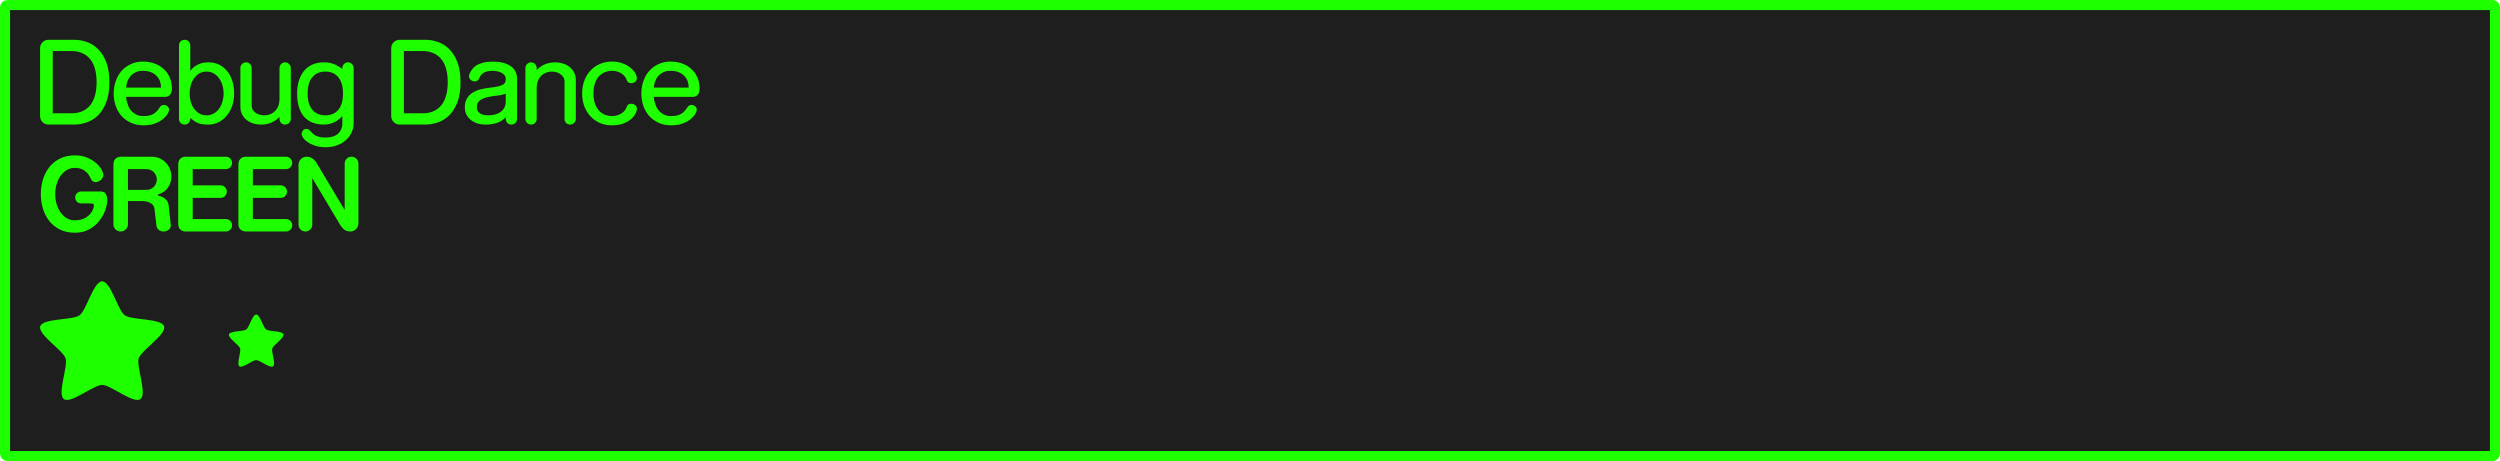 <svg version="1.1" xmlns="http://www.w3.org/2000/svg" xmlns:xlink="http://www.w3.org/1999/xlink" width="372.215" height="68.645"><g transform="translate(-53.893,-145.678)"><g data-paper-data="{&quot;isPaintingLayer&quot;:true}" fill-rule="nonzero" stroke-linecap="butt" stroke-linejoin="miter" stroke-dasharray="" style="mix-blend-mode: normal"><path d="M425.01,146.428c0.193,0 0.348,0.156 0.348,0.35v66.445c0,0.193 -0.155,0.35 -0.348,0.35h-370.018c-0.193,0 -0.35,-0.156 -0.35,-0.35v-66.445c0,-0.193 0.156,-0.35 0.35,-0.35z" data-paper-data="{&quot;origPos&quot;:null}" id="rect815-0-9" fill="#1e1e1e" stroke="#1eff00" stroke-width="1.5" stroke-miterlimit="4" stroke-dashoffset="17.35"/><path d="M64.914,151.6c0.629,0 1.257,0.107 1.887,0.32c0.629,0.213 1.196,0.571 1.697,1.072c0.501,0.491 0.906,1.141 1.215,1.951c0.309,0.8 0.465,1.788 0.465,2.961c0,1.184 -0.156,2.182 -0.465,2.992c-0.309,0.8 -0.714,1.45 -1.215,1.951c-0.501,0.491 -1.068,0.843 -1.697,1.057c-0.629,0.213 -1.257,0.32 -1.887,0.32l-3.793,-0.002c-0.16,0 -0.314,-0.027 -0.463,-0.08c-0.149,-0.064 -0.283,-0.149 -0.4,-0.256c-0.117,-0.107 -0.214,-0.238 -0.289,-0.398c-0.075,-0.16 -0.111,-0.337 -0.111,-0.529v-10.111c0,-0.341 0.122,-0.635 0.367,-0.881c0.245,-0.245 0.544,-0.367 0.896,-0.367zM81.984,151.84c0.16,0.16 0.24,0.357 0.24,0.592v3.791c0.053,-0.064 0.139,-0.164 0.256,-0.303c0.128,-0.139 0.298,-0.277 0.512,-0.416c0.213,-0.149 0.481,-0.278 0.801,-0.385c0.32,-0.107 0.699,-0.16 1.137,-0.16c0.576,0 1.097,0.112 1.566,0.336c0.469,0.224 0.871,0.545 1.201,0.961c0.341,0.405 0.602,0.897 0.783,1.473c0.181,0.565 0.271,1.188 0.271,1.871c0,0.683 -0.1,1.308 -0.303,1.873c-0.203,0.565 -0.48,1.055 -0.832,1.471c-0.341,0.405 -0.747,0.721 -1.217,0.945c-0.459,0.224 -0.948,0.336 -1.471,0.336c-0.32,0 -0.604,-0.017 -0.85,-0.049c-0.245,-0.032 -0.469,-0.086 -0.672,-0.16c-0.203,-0.085 -0.4,-0.192 -0.592,-0.32c-0.181,-0.128 -0.378,-0.281 -0.592,-0.463v0.143c0,0.235 -0.08,0.439 -0.24,0.609c-0.16,0.16 -0.357,0.238 -0.592,0.238c-0.235,0 -0.437,-0.078 -0.607,-0.238c-0.16,-0.171 -0.24,-0.375 -0.24,-0.609v-10.943c0,-0.235 0.08,-0.432 0.24,-0.592c0.171,-0.16 0.373,-0.24 0.607,-0.24c0.235,0 0.432,0.08 0.592,0.24zM117.195,151.6c0.629,0 1.257,0.107 1.887,0.32c0.629,0.213 1.196,0.571 1.697,1.072c0.501,0.491 0.906,1.141 1.215,1.951c0.309,0.8 0.465,1.788 0.465,2.961c0,1.184 -0.156,2.182 -0.465,2.992c-0.309,0.8 -0.714,1.45 -1.215,1.951c-0.501,0.491 -1.068,0.843 -1.697,1.057c-0.629,0.213 -1.257,0.32 -1.887,0.32l-3.793,-0.002c-0.16,0 -0.316,-0.027 -0.465,-0.08c-0.149,-0.064 -0.281,-0.149 -0.398,-0.256c-0.117,-0.107 -0.214,-0.238 -0.289,-0.398c-0.075,-0.16 -0.111,-0.337 -0.111,-0.529v-10.111c0,-0.341 0.122,-0.635 0.367,-0.881c0.245,-0.245 0.544,-0.367 0.896,-0.367zM61.746,162.543h2.799c0.629,0 1.179,-0.105 1.648,-0.318c0.469,-0.224 0.859,-0.535 1.168,-0.93c0.309,-0.405 0.538,-0.89 0.688,-1.455c0.149,-0.576 0.225,-1.221 0.225,-1.936c0,-0.704 -0.075,-1.339 -0.225,-1.904c-0.149,-0.576 -0.378,-1.062 -0.688,-1.457c-0.309,-0.405 -0.699,-0.714 -1.168,-0.928c-0.469,-0.224 -1.019,-0.336 -1.648,-0.336h-2.799zM114.027,162.543h2.799c0.629,0 1.179,-0.105 1.648,-0.318c0.469,-0.224 0.859,-0.535 1.168,-0.93c0.309,-0.405 0.538,-0.89 0.688,-1.455c0.149,-0.576 0.225,-1.221 0.225,-1.936c0,-0.704 -0.075,-1.339 -0.225,-1.904c-0.149,-0.576 -0.378,-1.062 -0.688,-1.457c-0.309,-0.405 -0.699,-0.714 -1.168,-0.928c-0.469,-0.224 -1.019,-0.336 -1.648,-0.336h-2.799zM76.848,155.119c0.533,0.181 0.993,0.449 1.377,0.801c0.395,0.341 0.704,0.762 0.928,1.264c0.224,0.501 0.336,1.073 0.336,1.713c0,0.395 -0.095,0.692 -0.287,0.895c-0.192,0.203 -0.418,0.305 -0.674,0.305h-5.855c0,0.021 0.005,0.113 0.016,0.273c0.021,0.149 0.06,0.33 0.113,0.543c0.064,0.213 0.149,0.442 0.256,0.688c0.117,0.235 0.271,0.454 0.463,0.656c0.192,0.203 0.428,0.373 0.705,0.512c0.288,0.128 0.634,0.193 1.039,0.193c0.331,0 0.613,-0.027 0.848,-0.08c0.235,-0.053 0.444,-0.134 0.625,-0.24c0.181,-0.107 0.347,-0.24 0.496,-0.4c0.149,-0.171 0.298,-0.368 0.447,-0.592c0.085,-0.128 0.182,-0.218 0.289,-0.271c0.107,-0.053 0.219,-0.082 0.336,-0.082c0.192,0 0.367,0.07 0.527,0.209c0.16,0.139 0.24,0.314 0.24,0.527c0,0.128 -0.07,0.32 -0.209,0.576c-0.139,0.256 -0.363,0.512 -0.672,0.768c-0.299,0.256 -0.688,0.48 -1.168,0.672c-0.48,0.192 -1.066,0.289 -1.76,0.289c-0.704,0 -1.332,-0.129 -1.887,-0.385c-0.555,-0.256 -1.024,-0.597 -1.408,-1.023c-0.373,-0.437 -0.663,-0.944 -0.865,-1.52c-0.192,-0.576 -0.287,-1.179 -0.287,-1.809c0,-0.651 0.102,-1.264 0.305,-1.84c0.203,-0.587 0.49,-1.093 0.863,-1.52c0.384,-0.427 0.842,-0.762 1.375,-1.008c0.533,-0.256 1.132,-0.385 1.793,-0.385c0.608,0 1.173,0.09 1.695,0.271zM129.898,155.504c0.651,0.427 0.975,1.062 0.975,1.904v5.967c0,0.235 -0.08,0.439 -0.24,0.609c-0.16,0.16 -0.357,0.238 -0.592,0.238c-0.235,0 -0.437,-0.078 -0.607,-0.238c-0.16,-0.171 -0.24,-0.375 -0.24,-0.609v-0.256c-0.405,0.437 -0.87,0.731 -1.393,0.881c-0.512,0.149 -1.055,0.225 -1.631,0.225c-0.363,0 -0.73,-0.049 -1.104,-0.145c-0.363,-0.107 -0.694,-0.267 -0.992,-0.48c-0.288,-0.213 -0.524,-0.481 -0.705,-0.801c-0.181,-0.32 -0.271,-0.702 -0.271,-1.15c0,-0.512 0.102,-0.94 0.305,-1.281c0.203,-0.352 0.473,-0.639 0.814,-0.863c0.341,-0.224 0.731,-0.394 1.168,-0.512c0.448,-0.117 0.918,-0.202 1.408,-0.256c0.565,-0.064 1.008,-0.134 1.328,-0.209c0.32,-0.085 0.561,-0.181 0.721,-0.287c0.16,-0.107 0.255,-0.231 0.287,-0.369c0.043,-0.139 0.064,-0.292 0.064,-0.463c0,-0.203 -0.058,-0.378 -0.176,-0.527c-0.117,-0.149 -0.266,-0.273 -0.447,-0.369c-0.181,-0.096 -0.385,-0.164 -0.609,-0.207c-0.224,-0.053 -0.443,-0.08 -0.656,-0.08c-0.384,0 -0.693,0.032 -0.928,0.096c-0.235,0.064 -0.427,0.149 -0.576,0.256c-0.149,0.107 -0.271,0.233 -0.367,0.383c-0.085,0.149 -0.166,0.305 -0.24,0.465c-0.064,0.128 -0.154,0.223 -0.271,0.287c-0.107,0.053 -0.219,0.08 -0.336,0.08c-0.213,0 -0.41,-0.068 -0.592,-0.207c-0.181,-0.139 -0.273,-0.331 -0.273,-0.576c0,-0.096 0.027,-0.213 0.08,-0.352c0.096,-0.224 0.225,-0.443 0.385,-0.656c0.16,-0.224 0.374,-0.421 0.641,-0.592c0.277,-0.171 0.613,-0.304 1.008,-0.4c0.405,-0.107 0.895,-0.16 1.471,-0.16c1.088,0 1.954,0.219 2.594,0.656zM146.646,155.135c0.469,0.181 0.854,0.4 1.152,0.656c0.309,0.256 0.538,0.523 0.688,0.801c0.149,0.277 0.225,0.511 0.225,0.703c0,0.245 -0.085,0.438 -0.256,0.576c-0.171,0.128 -0.363,0.191 -0.576,0.191c-0.149,0 -0.288,-0.037 -0.416,-0.111c-0.128,-0.075 -0.22,-0.203 -0.273,-0.385c-0.053,-0.171 -0.143,-0.336 -0.271,-0.496c-0.117,-0.16 -0.271,-0.304 -0.463,-0.432c-0.181,-0.128 -0.4,-0.228 -0.656,-0.303c-0.245,-0.075 -0.518,-0.113 -0.816,-0.113c-0.331,0 -0.662,0.065 -0.992,0.193c-0.32,0.117 -0.614,0.31 -0.881,0.576c-0.256,0.267 -0.463,0.617 -0.623,1.055c-0.16,0.427 -0.24,0.945 -0.24,1.553c0,0.608 0.08,1.124 0.24,1.551c0.16,0.427 0.367,0.774 0.623,1.041c0.267,0.267 0.561,0.464 0.881,0.592c0.331,0.117 0.662,0.176 0.992,0.176c0.299,0 0.571,-0.037 0.816,-0.111c0.256,-0.075 0.475,-0.177 0.656,-0.305c0.192,-0.128 0.346,-0.272 0.463,-0.432c0.128,-0.16 0.218,-0.326 0.271,-0.496c0.053,-0.181 0.145,-0.308 0.273,-0.383c0.128,-0.075 0.267,-0.113 0.416,-0.113c0.213,0 0.406,0.07 0.576,0.209c0.181,0.128 0.271,0.308 0.271,0.543c0,0.117 -0.053,0.314 -0.16,0.592c-0.107,0.267 -0.299,0.539 -0.576,0.816c-0.277,0.277 -0.662,0.523 -1.152,0.736c-0.48,0.213 -1.098,0.32 -1.855,0.32v-0.002c-0.629,0 -1.216,-0.112 -1.76,-0.336c-0.533,-0.235 -0.998,-0.559 -1.393,-0.975c-0.395,-0.416 -0.704,-0.912 -0.928,-1.488c-0.224,-0.587 -0.336,-1.232 -0.336,-1.936c0,-0.715 0.112,-1.361 0.336,-1.938c0.224,-0.587 0.533,-1.088 0.928,-1.504c0.395,-0.416 0.859,-0.735 1.393,-0.959c0.544,-0.235 1.13,-0.352 1.76,-0.352c0.64,0 1.195,0.095 1.664,0.287zM155.41,155.119c0.533,0.181 0.993,0.449 1.377,0.801c0.395,0.341 0.704,0.762 0.928,1.264c0.224,0.501 0.336,1.073 0.336,1.713c0,0.395 -0.095,0.692 -0.287,0.895c-0.192,0.203 -0.418,0.305 -0.674,0.305h-5.855c0,0.021 0.005,0.113 0.016,0.273c0.021,0.149 0.06,0.33 0.113,0.543c0.064,0.213 0.149,0.442 0.256,0.688c0.117,0.235 0.271,0.454 0.463,0.656c0.192,0.203 0.428,0.373 0.705,0.512c0.288,0.128 0.634,0.193 1.039,0.193c0.331,0 0.613,-0.027 0.848,-0.08c0.235,-0.053 0.444,-0.134 0.625,-0.24c0.181,-0.107 0.347,-0.24 0.496,-0.4c0.149,-0.171 0.298,-0.368 0.447,-0.592c0.085,-0.128 0.182,-0.218 0.289,-0.271c0.107,-0.053 0.219,-0.082 0.336,-0.082c0.192,0 0.367,0.07 0.527,0.209c0.16,0.139 0.24,0.314 0.24,0.527c0,0.128 -0.07,0.32 -0.209,0.576c-0.139,0.256 -0.363,0.512 -0.672,0.768c-0.299,0.256 -0.688,0.48 -1.168,0.672c-0.48,0.192 -1.066,0.289 -1.76,0.289c-0.704,0 -1.332,-0.129 -1.887,-0.385c-0.555,-0.256 -1.024,-0.597 -1.408,-1.023c-0.373,-0.437 -0.663,-0.944 -0.865,-1.52c-0.192,-0.576 -0.287,-1.179 -0.287,-1.809c0,-0.651 0.102,-1.264 0.305,-1.84c0.203,-0.587 0.49,-1.093 0.863,-1.52c0.384,-0.427 0.842,-0.762 1.375,-1.008c0.533,-0.256 1.132,-0.385 1.793,-0.385c0.608,0 1.173,0.09 1.695,0.271zM103.713,155.264c0.459,0.203 0.843,0.431 1.152,0.688v-0.143c0,-0.235 0.08,-0.432 0.24,-0.592c0.16,-0.171 0.357,-0.256 0.592,-0.256c0.235,0 0.432,0.085 0.592,0.256c0.171,0.16 0.256,0.357 0.256,0.592v8.207c0,0.533 -0.112,1.02 -0.336,1.457c-0.213,0.437 -0.508,0.81 -0.881,1.119c-0.373,0.32 -0.809,0.566 -1.311,0.736c-0.501,0.181 -1.041,0.271 -1.617,0.271c-0.629,0 -1.167,-0.08 -1.615,-0.24c-0.448,-0.149 -0.822,-0.33 -1.121,-0.543c-0.299,-0.203 -0.518,-0.417 -0.656,-0.641c-0.139,-0.213 -0.207,-0.384 -0.207,-0.512c0,-0.213 0.068,-0.401 0.207,-0.561c0.139,-0.16 0.304,-0.24 0.496,-0.24c0.192,0 0.384,0.102 0.576,0.305c0.139,0.16 0.277,0.299 0.416,0.416c0.139,0.128 0.294,0.235 0.465,0.32c0.181,0.085 0.383,0.149 0.607,0.191c0.235,0.043 0.512,0.064 0.832,0.064c0.341,0 0.662,-0.043 0.961,-0.129c0.299,-0.075 0.559,-0.201 0.783,-0.383c0.224,-0.171 0.399,-0.395 0.527,-0.672c0.128,-0.267 0.193,-0.588 0.193,-0.961v-1.055c-0.107,0.117 -0.24,0.249 -0.4,0.398c-0.16,0.139 -0.352,0.272 -0.576,0.4c-0.224,0.128 -0.485,0.24 -0.783,0.336c-0.299,0.085 -0.646,0.129 -1.041,0.129c-0.576,0 -1.109,-0.092 -1.6,-0.273c-0.48,-0.181 -0.896,-0.459 -1.248,-0.832c-0.341,-0.373 -0.609,-0.853 -0.801,-1.439c-0.192,-0.587 -0.287,-1.28 -0.287,-2.08c0,-0.811 0.107,-1.504 0.32,-2.08c0.213,-0.587 0.496,-1.066 0.848,-1.439c0.363,-0.384 0.779,-0.666 1.248,-0.848c0.48,-0.181 0.986,-0.273 1.52,-0.273c0.651,0 1.2,0.102 1.648,0.305zM137.688,155.137c0.373,0.107 0.704,0.272 0.992,0.496c0.288,0.224 0.519,0.499 0.689,0.83c0.171,0.331 0.256,0.715 0.256,1.152v5.76c0,0.235 -0.085,0.439 -0.256,0.609c-0.16,0.16 -0.359,0.24 -0.594,0.24c-0.235,0 -0.432,-0.08 -0.592,-0.24c-0.16,-0.171 -0.24,-0.375 -0.24,-0.609v-5.566c0,-0.235 -0.058,-0.444 -0.176,-0.625c-0.107,-0.192 -0.25,-0.345 -0.432,-0.463c-0.171,-0.128 -0.368,-0.225 -0.592,-0.289c-0.213,-0.064 -0.427,-0.096 -0.641,-0.096c-0.352,0 -0.671,0.063 -0.959,0.191c-0.288,0.117 -0.534,0.283 -0.736,0.496c-0.192,0.213 -0.341,0.469 -0.447,0.768c-0.107,0.288 -0.16,0.604 -0.16,0.945v4.639c0,0.235 -0.08,0.439 -0.24,0.609c-0.16,0.16 -0.357,0.24 -0.592,0.24c-0.235,0 -0.439,-0.08 -0.609,-0.24c-0.16,-0.171 -0.238,-0.375 -0.238,-0.609v-7.566c0,-0.235 0.078,-0.432 0.238,-0.592c0.171,-0.171 0.375,-0.256 0.609,-0.256c0.235,0 0.432,0.085 0.592,0.256c0.16,0.16 0.24,0.357 0.24,0.592v0.287c0.107,-0.096 0.233,-0.208 0.383,-0.336c0.16,-0.139 0.352,-0.267 0.576,-0.385c0.224,-0.117 0.48,-0.213 0.768,-0.287c0.299,-0.085 0.641,-0.129 1.025,-0.129c0.395,0 0.772,0.06 1.135,0.178zM91.123,155.217c0.16,0.16 0.24,0.357 0.24,0.592v5.566c0,0.245 0.053,0.459 0.16,0.641c0.117,0.181 0.261,0.337 0.432,0.465c0.181,0.117 0.378,0.207 0.592,0.271c0.224,0.064 0.443,0.096 0.656,0.096c0.352,0 0.671,-0.058 0.959,-0.176c0.288,-0.128 0.529,-0.298 0.721,-0.512c0.203,-0.213 0.358,-0.464 0.465,-0.752c0.107,-0.299 0.158,-0.62 0.158,-0.961v-4.639c0,-0.235 0.08,-0.432 0.24,-0.592c0.16,-0.171 0.357,-0.256 0.592,-0.256c0.235,0 0.434,0.085 0.594,0.256c0.171,0.16 0.256,0.357 0.256,0.592v7.566c0,0.235 -0.085,0.439 -0.256,0.609c-0.16,0.16 -0.359,0.24 -0.594,0.24c-0.235,0 -0.432,-0.08 -0.592,-0.24c-0.16,-0.171 -0.24,-0.375 -0.24,-0.609v-0.287c-0.107,0.096 -0.238,0.213 -0.398,0.352c-0.149,0.128 -0.337,0.252 -0.561,0.369c-0.224,0.117 -0.485,0.217 -0.783,0.303c-0.288,0.075 -0.626,0.113 -1.01,0.113c-0.395,0 -0.777,-0.054 -1.15,-0.16c-0.363,-0.117 -0.689,-0.288 -0.977,-0.512c-0.288,-0.224 -0.517,-0.501 -0.688,-0.832c-0.171,-0.331 -0.256,-0.715 -0.256,-1.152v-5.76c0,-0.235 0.078,-0.432 0.238,-0.592c0.171,-0.171 0.375,-0.256 0.609,-0.256c0.235,0 0.432,0.085 0.592,0.256zM74.176,156.4c-0.277,0.117 -0.511,0.266 -0.703,0.447c-0.181,0.171 -0.325,0.363 -0.432,0.576c-0.107,0.213 -0.187,0.41 -0.24,0.592c-0.053,0.181 -0.085,0.342 -0.096,0.48c-0.011,0.129 -0.018,0.203 -0.018,0.223h5.186c0,-0.331 -0.053,-0.645 -0.16,-0.943c-0.107,-0.299 -0.272,-0.559 -0.496,-0.783c-0.213,-0.235 -0.491,-0.422 -0.832,-0.561c-0.341,-0.139 -0.743,-0.207 -1.201,-0.207v-0.002c-0.395,0 -0.73,0.06 -1.008,0.178zM152.738,156.4c-0.277,0.117 -0.511,0.266 -0.703,0.447c-0.181,0.171 -0.325,0.363 -0.432,0.576c-0.107,0.213 -0.187,0.41 -0.24,0.592c-0.053,0.181 -0.087,0.342 -0.098,0.48c-0.011,0.129 -0.016,0.203 -0.016,0.223h5.186c0,-0.331 -0.053,-0.645 -0.16,-0.943c-0.107,-0.299 -0.272,-0.559 -0.496,-0.783c-0.213,-0.235 -0.491,-0.422 -0.832,-0.561c-0.341,-0.139 -0.743,-0.207 -1.201,-0.207v-0.002c-0.395,0 -0.73,0.06 -1.008,0.178zM83.568,156.607c-0.309,0.181 -0.57,0.427 -0.783,0.736c-0.213,0.299 -0.379,0.644 -0.496,1.039c-0.107,0.384 -0.16,0.79 -0.16,1.217c0,0.416 0.053,0.822 0.16,1.217c0.117,0.395 0.283,0.74 0.496,1.039c0.213,0.299 0.474,0.539 0.783,0.721c0.32,0.181 0.683,0.271 1.088,0.271c0.395,0 0.747,-0.09 1.057,-0.271c0.32,-0.181 0.587,-0.422 0.801,-0.721c0.224,-0.299 0.387,-0.644 0.494,-1.039c0.117,-0.395 0.178,-0.801 0.178,-1.217c0,-0.427 -0.06,-0.833 -0.178,-1.217c-0.107,-0.395 -0.27,-0.74 -0.494,-1.039c-0.213,-0.309 -0.481,-0.555 -0.801,-0.736c-0.309,-0.181 -0.662,-0.271 -1.057,-0.271c-0.405,0 -0.768,0.09 -1.088,0.271zM100.4,157.168c-0.469,0.555 -0.703,1.365 -0.703,2.432c0,1.067 0.234,1.877 0.703,2.432c0.469,0.544 1.114,0.816 1.936,0.816c0.821,0 1.461,-0.272 1.92,-0.816c0.469,-0.555 0.705,-1.365 0.705,-2.432c0,-1.067 -0.236,-1.877 -0.705,-2.432c-0.459,-0.555 -1.099,-0.832 -1.92,-0.832c-0.821,0 -1.466,0.277 -1.936,0.832zM128.793,159.744c-0.203,0.064 -0.441,0.113 -0.719,0.145c-0.267,0.032 -0.551,0.069 -0.85,0.111c-0.288,0.043 -0.57,0.096 -0.848,0.16c-0.277,0.064 -0.528,0.159 -0.752,0.287c-0.224,0.117 -0.404,0.273 -0.543,0.465c-0.128,0.192 -0.193,0.438 -0.193,0.736c0,0.235 0.049,0.432 0.145,0.592c0.107,0.149 0.24,0.271 0.4,0.367c0.16,0.085 0.34,0.149 0.543,0.191c0.203,0.032 0.407,0.049 0.609,0.049c0.309,0 0.618,-0.032 0.928,-0.096c0.309,-0.075 0.587,-0.192 0.832,-0.352c0.256,-0.16 0.458,-0.374 0.607,-0.641c0.16,-0.267 0.24,-0.598 0.24,-0.992v-1.137zM66.885,169.15c0.527,0.226 0.969,0.499 1.326,0.818c0.357,0.31 0.626,0.63 0.805,0.959c0.179,0.329 0.268,0.593 0.268,0.791c0,0.15 -0.038,0.29 -0.113,0.422c-0.066,0.132 -0.155,0.246 -0.268,0.34c-0.113,0.094 -0.24,0.168 -0.381,0.225c-0.132,0.056 -0.265,0.086 -0.396,0.086c-0.141,0 -0.268,-0.034 -0.381,-0.1c-0.113,-0.066 -0.202,-0.165 -0.268,-0.297c-0.075,-0.151 -0.168,-0.324 -0.281,-0.521c-0.103,-0.207 -0.249,-0.395 -0.438,-0.564c-0.179,-0.179 -0.409,-0.329 -0.691,-0.451c-0.273,-0.122 -0.617,-0.184 -1.031,-0.184c-0.47,0 -0.889,0.118 -1.256,0.354c-0.357,0.226 -0.662,0.522 -0.916,0.889c-0.245,0.367 -0.433,0.786 -0.564,1.256c-0.122,0.461 -0.184,0.926 -0.184,1.396c0,0.48 0.061,0.955 0.184,1.426c0.132,0.461 0.32,0.873 0.564,1.24c0.254,0.367 0.559,0.669 0.916,0.904c0.367,0.226 0.785,0.338 1.256,0.338c0.555,0 1.016,-0.089 1.383,-0.268c0.367,-0.188 0.659,-0.404 0.875,-0.648c0.216,-0.245 0.367,-0.486 0.451,-0.721c0.085,-0.245 0.127,-0.422 0.127,-0.535c0,-0.169 -0.061,-0.269 -0.184,-0.297c-0.122,-0.028 -0.258,-0.043 -0.408,-0.043h-1.299c-0.245,0 -0.456,-0.085 -0.635,-0.254c-0.169,-0.179 -0.254,-0.39 -0.254,-0.635c0,-0.245 0.085,-0.452 0.254,-0.621c0.179,-0.179 0.39,-0.268 0.635,-0.268h2.936c0.329,0 0.568,0.123 0.719,0.367c0.151,0.235 0.227,0.546 0.227,0.932c0,0.263 -0.042,0.568 -0.127,0.916c-0.075,0.339 -0.198,0.687 -0.367,1.045c-0.169,0.357 -0.385,0.711 -0.648,1.059c-0.254,0.339 -0.56,0.643 -0.918,0.916c-0.357,0.273 -0.766,0.495 -1.227,0.664c-0.461,0.16 -0.975,0.24 -1.539,0.24c-0.847,0 -1.589,-0.161 -2.229,-0.48c-0.63,-0.32 -1.159,-0.743 -1.582,-1.27c-0.414,-0.536 -0.729,-1.147 -0.945,-1.834c-0.207,-0.696 -0.311,-1.421 -0.311,-2.174c0,-0.743 0.104,-1.462 0.311,-2.158c0.216,-0.696 0.531,-1.309 0.945,-1.836c0.423,-0.536 0.952,-0.963 1.582,-1.283c0.64,-0.32 1.382,-0.48 2.229,-0.48c0.706,0 1.323,0.114 1.85,0.34zM76.482,169.01c0.395,0 0.771,0.074 1.129,0.225c0.357,0.15 0.668,0.358 0.932,0.621c0.263,0.263 0.471,0.574 0.621,0.932c0.16,0.348 0.24,0.724 0.24,1.129c0,0.64 -0.161,1.194 -0.48,1.664c-0.31,0.47 -0.776,0.809 -1.396,1.016c-0.103,0.038 -0.156,0.076 -0.156,0.113c0,0.056 0.057,0.099 0.17,0.127c0.169,0.028 0.334,0.081 0.494,0.156c0.169,0.075 0.319,0.173 0.451,0.295c0.132,0.113 0.244,0.25 0.338,0.41c0.094,0.15 0.151,0.32 0.17,0.508l0.324,2.949c0.019,0.16 -0.004,0.302 -0.07,0.424c-0.056,0.122 -0.141,0.226 -0.254,0.311c-0.103,0.085 -0.226,0.15 -0.367,0.197c-0.132,0.038 -0.263,0.057 -0.395,0.057c-0.273,0 -0.508,-0.08 -0.705,-0.24c-0.198,-0.16 -0.312,-0.371 -0.34,-0.635l-0.311,-2.598c-0.019,-0.113 -0.065,-0.229 -0.141,-0.352c-0.066,-0.122 -0.174,-0.236 -0.324,-0.34c-0.151,-0.113 -0.343,-0.202 -0.578,-0.268c-0.235,-0.066 -0.523,-0.098 -0.861,-0.098h-2.031v3.457c0,0.301 -0.11,0.555 -0.326,0.762c-0.207,0.207 -0.461,0.311 -0.762,0.311c-0.301,0 -0.555,-0.104 -0.762,-0.311c-0.207,-0.207 -0.311,-0.461 -0.311,-0.762v-8.961c0,-0.085 0.015,-0.188 0.043,-0.311c0.028,-0.132 0.085,-0.254 0.17,-0.367c0.085,-0.122 0.197,-0.22 0.338,-0.295c0.151,-0.085 0.339,-0.127 0.564,-0.127zM87.525,169.01c0.254,0 0.47,0.089 0.648,0.268c0.179,0.179 0.27,0.394 0.27,0.648c0,0.263 -0.091,0.485 -0.27,0.664c-0.179,0.179 -0.394,0.268 -0.648,0.268h-4.939v2.412h4.148c0.263,0 0.485,0.095 0.664,0.283c0.179,0.179 0.268,0.394 0.268,0.648c0,0.254 -0.089,0.476 -0.268,0.664c-0.179,0.179 -0.401,0.268 -0.664,0.268h-4.148v3.162h4.939c0.254,0 0.47,0.089 0.648,0.268c0.179,0.179 0.27,0.394 0.27,0.648c0,0.263 -0.091,0.485 -0.27,0.664c-0.179,0.179 -0.394,0.268 -0.648,0.268h-5.982c-0.132,0 -0.265,-0.019 -0.396,-0.057c-0.132,-0.047 -0.252,-0.113 -0.365,-0.197c-0.103,-0.094 -0.188,-0.212 -0.254,-0.354c-0.066,-0.141 -0.1,-0.31 -0.1,-0.508v-8.918c0,-0.085 0.015,-0.188 0.043,-0.311c0.028,-0.132 0.083,-0.254 0.168,-0.367c0.085,-0.122 0.199,-0.22 0.34,-0.295c0.151,-0.085 0.339,-0.127 0.564,-0.127zM96.482,169.01c0.254,0 0.47,0.089 0.648,0.268c0.179,0.179 0.27,0.394 0.27,0.648c0,0.263 -0.091,0.485 -0.27,0.664c-0.179,0.179 -0.394,0.268 -0.648,0.268h-4.939v2.412h4.148c0.263,0 0.485,0.095 0.664,0.283c0.179,0.179 0.268,0.394 0.268,0.648c0,0.254 -0.089,0.476 -0.268,0.664c-0.179,0.179 -0.401,0.268 -0.664,0.268h-4.148v3.162h4.939c0.254,0 0.47,0.089 0.648,0.268c0.179,0.179 0.27,0.394 0.27,0.648c0,0.263 -0.091,0.485 -0.27,0.664c-0.179,0.179 -0.394,0.268 -0.648,0.268h-5.982c-0.132,0 -0.265,-0.019 -0.396,-0.057c-0.132,-0.047 -0.252,-0.113 -0.365,-0.197c-0.103,-0.094 -0.188,-0.212 -0.254,-0.354c-0.066,-0.141 -0.1,-0.31 -0.1,-0.508v-8.918c0,-0.085 0.015,-0.188 0.043,-0.311c0.028,-0.132 0.083,-0.254 0.168,-0.367c0.085,-0.122 0.199,-0.22 0.34,-0.295c0.151,-0.085 0.339,-0.127 0.564,-0.127zM100.402,169.264c0.245,0.16 0.456,0.39 0.635,0.691l4.176,6.998v-6.928c0,-0.282 0.099,-0.523 0.297,-0.721c0.207,-0.198 0.448,-0.295 0.721,-0.295c0.282,0 0.521,0.097 0.719,0.295c0.207,0.198 0.311,0.439 0.311,0.721v8.904c0,0.169 -0.034,0.328 -0.1,0.479c-0.066,0.141 -0.155,0.268 -0.268,0.381c-0.103,0.113 -0.23,0.202 -0.381,0.268c-0.141,0.056 -0.296,0.086 -0.465,0.086c-0.329,0 -0.617,-0.085 -0.861,-0.254c-0.235,-0.169 -0.442,-0.4 -0.621,-0.691l-4.176,-7v6.93c0,0.273 -0.104,0.512 -0.311,0.719c-0.198,0.198 -0.438,0.297 -0.721,0.297c-0.273,0 -0.512,-0.099 -0.719,-0.297c-0.198,-0.207 -0.297,-0.446 -0.297,-0.719v-8.918c0,-0.329 0.118,-0.613 0.354,-0.848c0.235,-0.235 0.521,-0.352 0.859,-0.352c0.329,0 0.612,0.085 0.848,0.254zM72.941,173.947h2.766c0.207,0 0.404,-0.038 0.592,-0.113c0.188,-0.085 0.353,-0.197 0.494,-0.338c0.141,-0.141 0.249,-0.306 0.324,-0.494c0.085,-0.188 0.127,-0.389 0.127,-0.605c0,-0.207 -0.042,-0.406 -0.127,-0.594c-0.075,-0.188 -0.183,-0.353 -0.324,-0.494c-0.141,-0.141 -0.306,-0.249 -0.494,-0.324c-0.188,-0.085 -0.385,-0.127 -0.592,-0.127h-2.766z" data-paper-data="{&quot;origPos&quot;:null}" id="path5530" fill="#1eff00" stroke="none" stroke-width="1" stroke-miterlimit="10" stroke-dashoffset="0"/><path d="M69.103,187.564c1.276,0 2.334,4.308 3.366,5.058c1.032,0.75 5.457,0.425 5.851,1.639c0.394,1.213 -3.376,3.551 -3.77,4.765c-0.394,1.213 1.282,5.321 0.25,6.071c-1.032,0.75 -4.421,-2.113 -5.697,-2.113c-1.276,0 -4.664,2.863 -5.697,2.113c-1.032,-0.75 0.644,-4.857 0.25,-6.071c-0.394,-1.213 -4.165,-3.551 -3.77,-4.765c0.394,-1.213 4.819,-0.889 5.851,-1.639c1.032,-0.75 2.09,-5.058 3.366,-5.058z" data-paper-data="{&quot;origPos&quot;:null}" id="path1428-5-1" fill="#1eff00" stroke="none" stroke-width="0.882" stroke-miterlimit="4" stroke-dashoffset="17.35"/><path d="M92.04,192.508c0.561,0 1.027,1.896 1.481,2.226c0.454,0.33 2.401,0.187 2.574,0.721c0.173,0.534 -1.485,1.562 -1.659,2.096c-0.173,0.534 0.564,2.341 0.11,2.671c-0.454,0.33 -1.945,-0.93 -2.506,-0.93c-0.561,0 -2.052,1.26 -2.506,0.93c-0.454,-0.33 0.283,-2.137 0.11,-2.671c-0.173,-0.534 -1.832,-1.562 -1.659,-2.096c0.173,-0.534 2.12,-0.391 2.574,-0.721c0.454,-0.33 0.92,-2.226 1.481,-2.226z" data-paper-data="{&quot;origPos&quot;:null}" id="path1428-0-2-2" fill="#1eff00" stroke="none" stroke-width="0.388" stroke-miterlimit="4" stroke-dashoffset="17.35"/></g></g></svg>